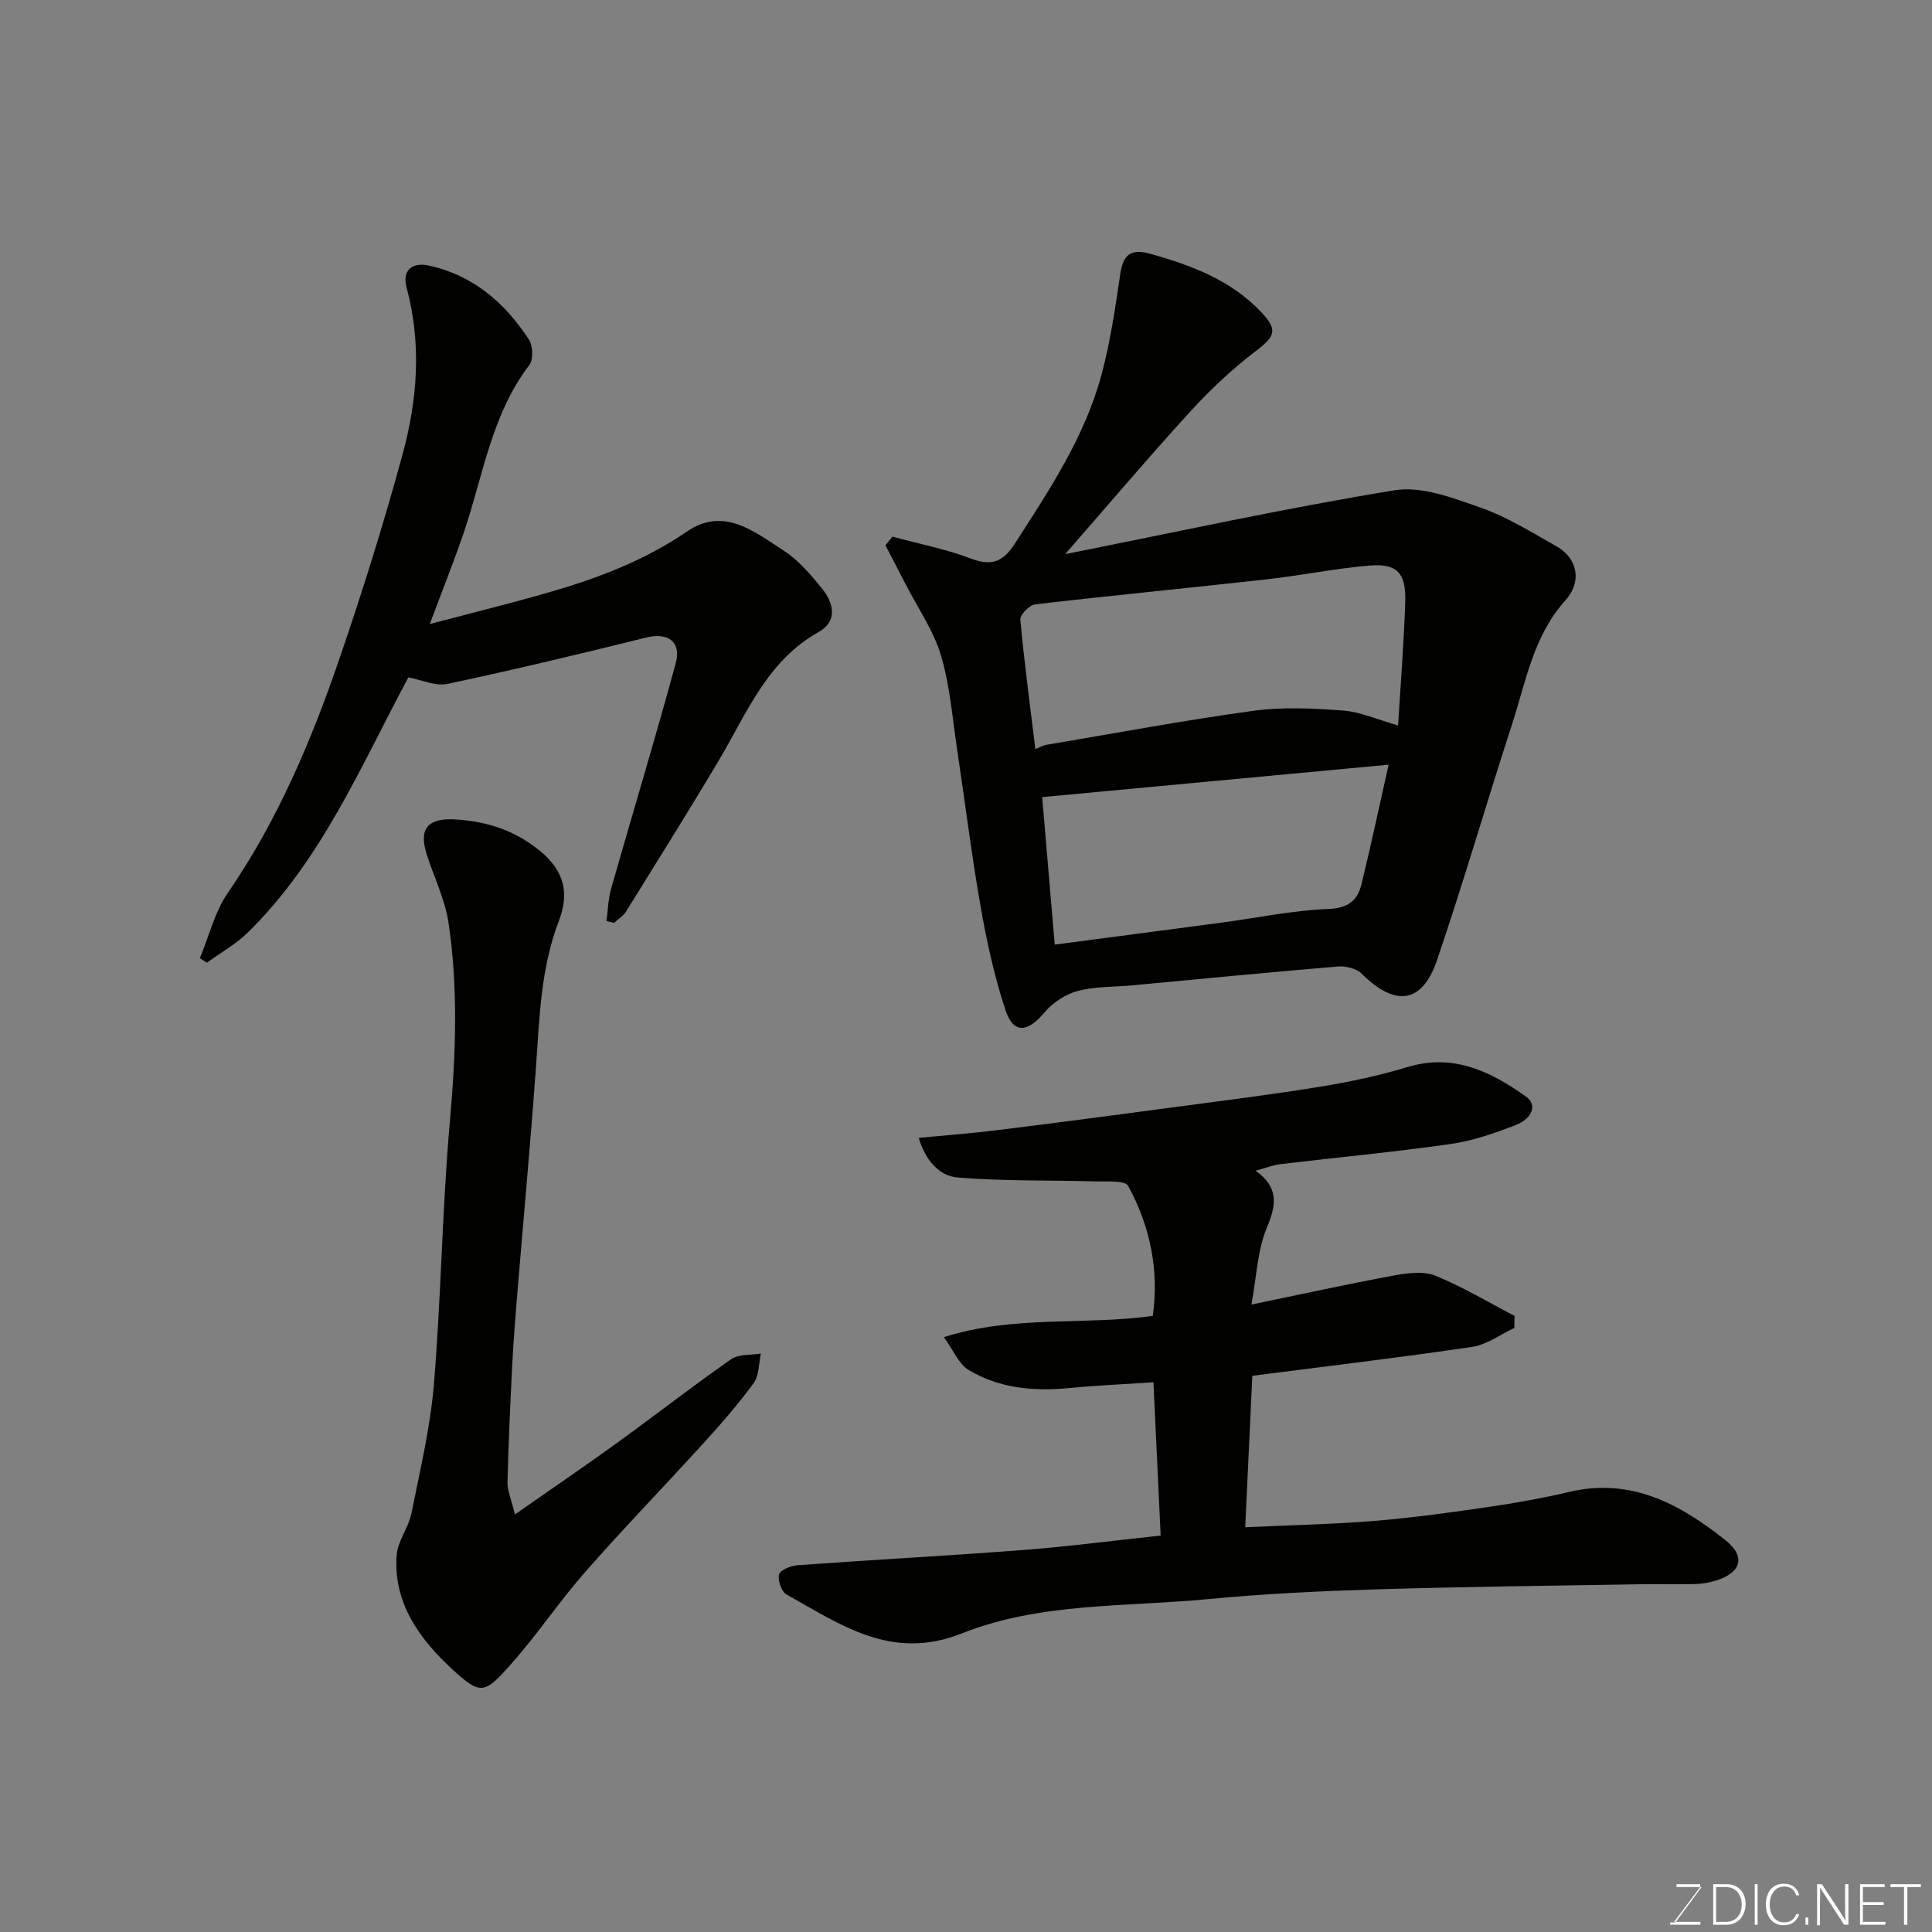 <svg enable-background="new 0 0 400 400" viewBox="0 0 400 400" xmlns="http://www.w3.org/2000/svg"><rect x="0" y="0" width="400" height="400" fill="#808080" stroke="none"/><path d="m184.77 111.11c5.42 1.47 10.99 2.54 16.21 4.52 4.35 1.65 6.7.71 9.17-3.13 7.16-11.12 14.5-22.15 17.95-35.08 1.8-6.74 2.81-13.71 3.83-20.62.6-4.09 2.13-5.4 6.31-4.23 8.6 2.41 16.74 5.48 23.01 12.19 3.34 3.58 2.71 4.9-1.21 7.89-4.84 3.69-9.37 7.92-13.48 12.42-8.71 9.53-17.06 19.39-26.03 29.66 22.83-4.54 45.4-9.5 68.18-13.22 5.64-.92 12.14 1.59 17.87 3.6 5.49 1.93 10.56 5.12 15.68 8 4.41 2.49 5.3 7.36 1.86 11.17-6.65 7.35-8.19 16.82-11.08 25.71-5.27 16.23-10.02 32.64-15.52 48.79-3.08 9.06-8.65 9.71-15.6 2.81-1.08-1.08-3.28-1.62-4.88-1.49-14.23 1.19-28.45 2.58-42.66 3.91-3.76.35-7.65.2-11.25 1.16-2.54.68-5.2 2.42-6.89 4.45-3.46 4.15-6.41 4.49-8.04-.41-2.29-6.89-3.86-14.08-5.13-21.25-1.9-10.78-3.23-21.65-4.86-32.47-1-6.61-1.5-13.39-3.38-19.75-1.52-5.15-4.77-9.79-7.26-14.65-1.4-2.74-2.83-5.46-4.25-8.19.49-.6.97-1.2 1.45-1.79zm29.59 43.98c1.02-.41 1.6-.76 2.21-.87 14.31-2.41 28.59-5.09 42.96-7.06 6.07-.83 12.37-.5 18.52-.05 3.55.26 7 1.84 11.41 3.08.54-8.94 1.22-17.27 1.48-25.62.18-5.93-1.7-7.96-7.36-7.48-7.15.6-14.23 2.06-21.37 2.86-15.96 1.78-31.95 3.32-47.91 5.18-1.17.14-3.14 2.17-3.05 3.16.8 8.78 1.98 17.52 3.11 26.8zm73.14 3.23c-24.44 2.29-47.88 4.48-71.73 6.71.86 10.04 1.73 20.28 2.6 30.54 11.71-1.54 23.23-3.04 34.74-4.58 7.28-.97 14.54-2.51 21.85-2.79 4.13-.16 6.1-1.73 6.93-5.16 1.96-8.04 3.68-16.13 5.61-24.72z" fill="#010100"/><path d="m240.3 317.92c-.51-10.82-.99-21.03-1.49-31.73-5.93.39-11.76.64-17.56 1.2-7.3.7-14.39.04-20.72-3.76-2.01-1.21-3.08-3.99-5.12-6.79 14.55-4.6 28.88-2.4 43.26-4.4 1.33-9.29-.48-18.45-5.1-26.92-.64-1.17-4.33-.85-6.62-.92-9.56-.27-19.15-.03-28.66-.81-3.91-.32-6.71-3.63-8.08-8.2 5.74-.56 11.1-.96 16.42-1.62 12.34-1.53 24.67-3.16 37-4.81 10.05-1.34 20.13-2.6 30.14-4.24 5.93-.97 11.85-2.26 17.6-3.99 9.55-2.88 17.27.89 24.62 6.14 2.26 1.61 1.36 4.48-2.18 5.86-4.37 1.7-8.92 3.28-13.52 3.93-11.68 1.67-23.44 2.76-35.15 4.16-1.57.19-3.08.8-5.18 1.37 4.76 3.37 4.36 6.97 2.34 11.76-1.97 4.66-2.12 10.09-3.2 15.94 10.11-2.09 19.87-4.23 29.69-6.05 2.75-.51 6-.89 8.44.1 5.64 2.3 10.92 5.48 16.35 8.31-.02.83-.04 1.66-.06 2.49-2.9 1.35-5.69 3.47-8.72 3.92-15.05 2.22-30.16 4.01-45.52 5.98-.47 9.96-.95 20.3-1.47 31.36 9.41-.44 18.14-.61 26.82-1.32 7.99-.66 15.95-1.77 23.89-2.93 5.48-.8 10.96-1.79 16.34-3.06 12.83-3.03 23.01 2.52 32.42 10.03 4.23 3.38 3.2 6.7-1.99 8.31-1.38.43-2.85.69-4.29.73-3.83.1-7.67-.02-11.5.04-18.1.31-36.2.5-54.3 1.05-11.71.36-23.44.91-35.1 2.03-17.08 1.64-34.76.66-50.93 7.09-14.57 5.8-25.07-1.78-36.32-8.04-1.05-.58-1.9-2.99-1.55-4.16.29-.96 2.47-1.81 3.87-1.91 15.46-1.12 30.94-1.94 46.39-3.13 9.43-.71 18.81-1.95 28.74-3.01z" fill="#010100"/><path d="m125.57 190.7c.3-2.21.33-4.5.93-6.62 4.44-15.63 9.18-31.17 13.42-46.85 1.2-4.42-1.75-6.32-6.03-5.26-13.7 3.4-27.44 6.69-41.25 9.63-2.45.52-5.31-.84-8.1-1.35-9.81 18.32-17.96 37.82-33.21 52.8-2.49 2.44-5.65 4.19-8.5 6.27-.48-.31-.97-.62-1.45-.94 1.89-4.54 3.07-9.58 5.8-13.54 10.38-15.09 17.39-31.74 23.25-48.9 4.73-13.83 9.09-27.81 12.93-41.91 3.08-11.31 3.95-22.89.82-34.5-.98-3.62 1.22-5.28 4.55-4.56 9.15 1.97 15.78 7.68 20.76 15.3.85 1.29.97 4.17.1 5.31-7.89 10.34-9.58 23.02-13.61 34.81-1.99 5.84-4.29 11.57-7 18.81 8.85-2.34 16.85-4.3 24.76-6.59 10.03-2.9 19.71-6.55 28.46-12.55 7.66-5.26 14.02.05 20.07 3.95 3.07 1.98 5.59 4.98 7.93 7.86 2.41 2.97 3.27 6.75-.67 8.95-10.76 6.02-14.93 16.91-20.74 26.67-6.25 10.51-12.74 20.87-19.19 31.26-.57.92-1.63 1.55-2.45 2.32-.53-.12-1.05-.25-1.58-.37z" fill="#010100"/><path d="m106.61 313.55c7.78-5.44 14.48-10 21.04-14.74 7.94-5.75 15.68-11.78 23.71-17.39 1.57-1.09 4.09-.83 6.17-1.19-.46 2.07-.35 4.55-1.49 6.12-3.18 4.36-6.76 8.46-10.4 12.46-8.12 8.93-16.53 17.59-24.49 26.66-5.4 6.14-9.96 13.02-15.39 19.12-5.4 6.07-6.22 6.43-11.96 1.16-6.78-6.22-12.44-13.76-11.67-23.83.22-2.91 2.45-5.61 3.04-8.55 1.8-8.93 3.93-17.87 4.68-26.92 1.49-18.08 1.7-36.28 3.3-54.35 1.22-13.78 1.74-27.48-.3-41.13-.74-4.91-3.11-9.56-4.59-14.38-1.63-5.33.67-7.31 6.28-6.92 6.61.46 12.27 2.35 17.42 6.64 4.9 4.09 5.94 8.64 3.73 14.4-3.76 9.79-4 20.14-4.74 30.44-1.13 15.74-2.6 31.46-3.89 47.19-.39 4.76-.77 9.52-1.01 14.29-.41 8.09-.78 16.19-.98 24.29-.04 1.67.75 3.37 1.54 6.63z" fill="#010100"/><g fill="#fbfcfa"><path d="m346.9 398 5.4-7.3h-5.2v-.6h4.9v.6l-5.4 7.2h5.5l-.1.6h-6.2v-.5z"/><path d="m354.7 390.1h2.8c2.3 0 3.9 1.6 3.9 4.1s-1.6 4.3-3.9 4.3h-2.8zm.6 7.8h2c2.2 0 3.3-1.6 3.3-3.6 0-1.8-1-3.6-3.3-3.6h-2z"/><path d="m363.9 390.1v8.4h-.6v-8.4z"/><path d="m372.5 396.3c-.4 1.3-1.4 2.3-3.2 2.3-2.4 0-3.7-1.9-3.7-4.3 0-2.3 1.2-4.3 3.7-4.3 1.8 0 2.9 1 3.2 2.4h-.6c-.4-1.1-1.1-1.8-2.5-1.8-2.1 0-3 1.9-3 3.7s.9 3.7 3 3.7c1.4 0 2.1-.7 2.5-1.7z"/><path d="m373.8 398.5v-1.5h.6v1.5z"/><path d="m376.2 398.5v-8.4h1c1.3 2 4.4 6.6 4.9 7.6-.1-1.2-.1-2.4-.1-3.8v-3.8h.7v8.4h-.9c-1.2-1.9-4.4-6.8-5-7.7.1 1.1 0 2.3 0 3.9v3.9h-.6z"/><path d="m390 394.4h-4.3v3.5h4.7l-.1.6h-5.2v-8.4h5.1v.6h-4.5v3.1h4.3z"/><path d="m394.2 390.7h-2.8v-.6h6.3v.6h-2.8v7.8h-.7z"/></g></svg>